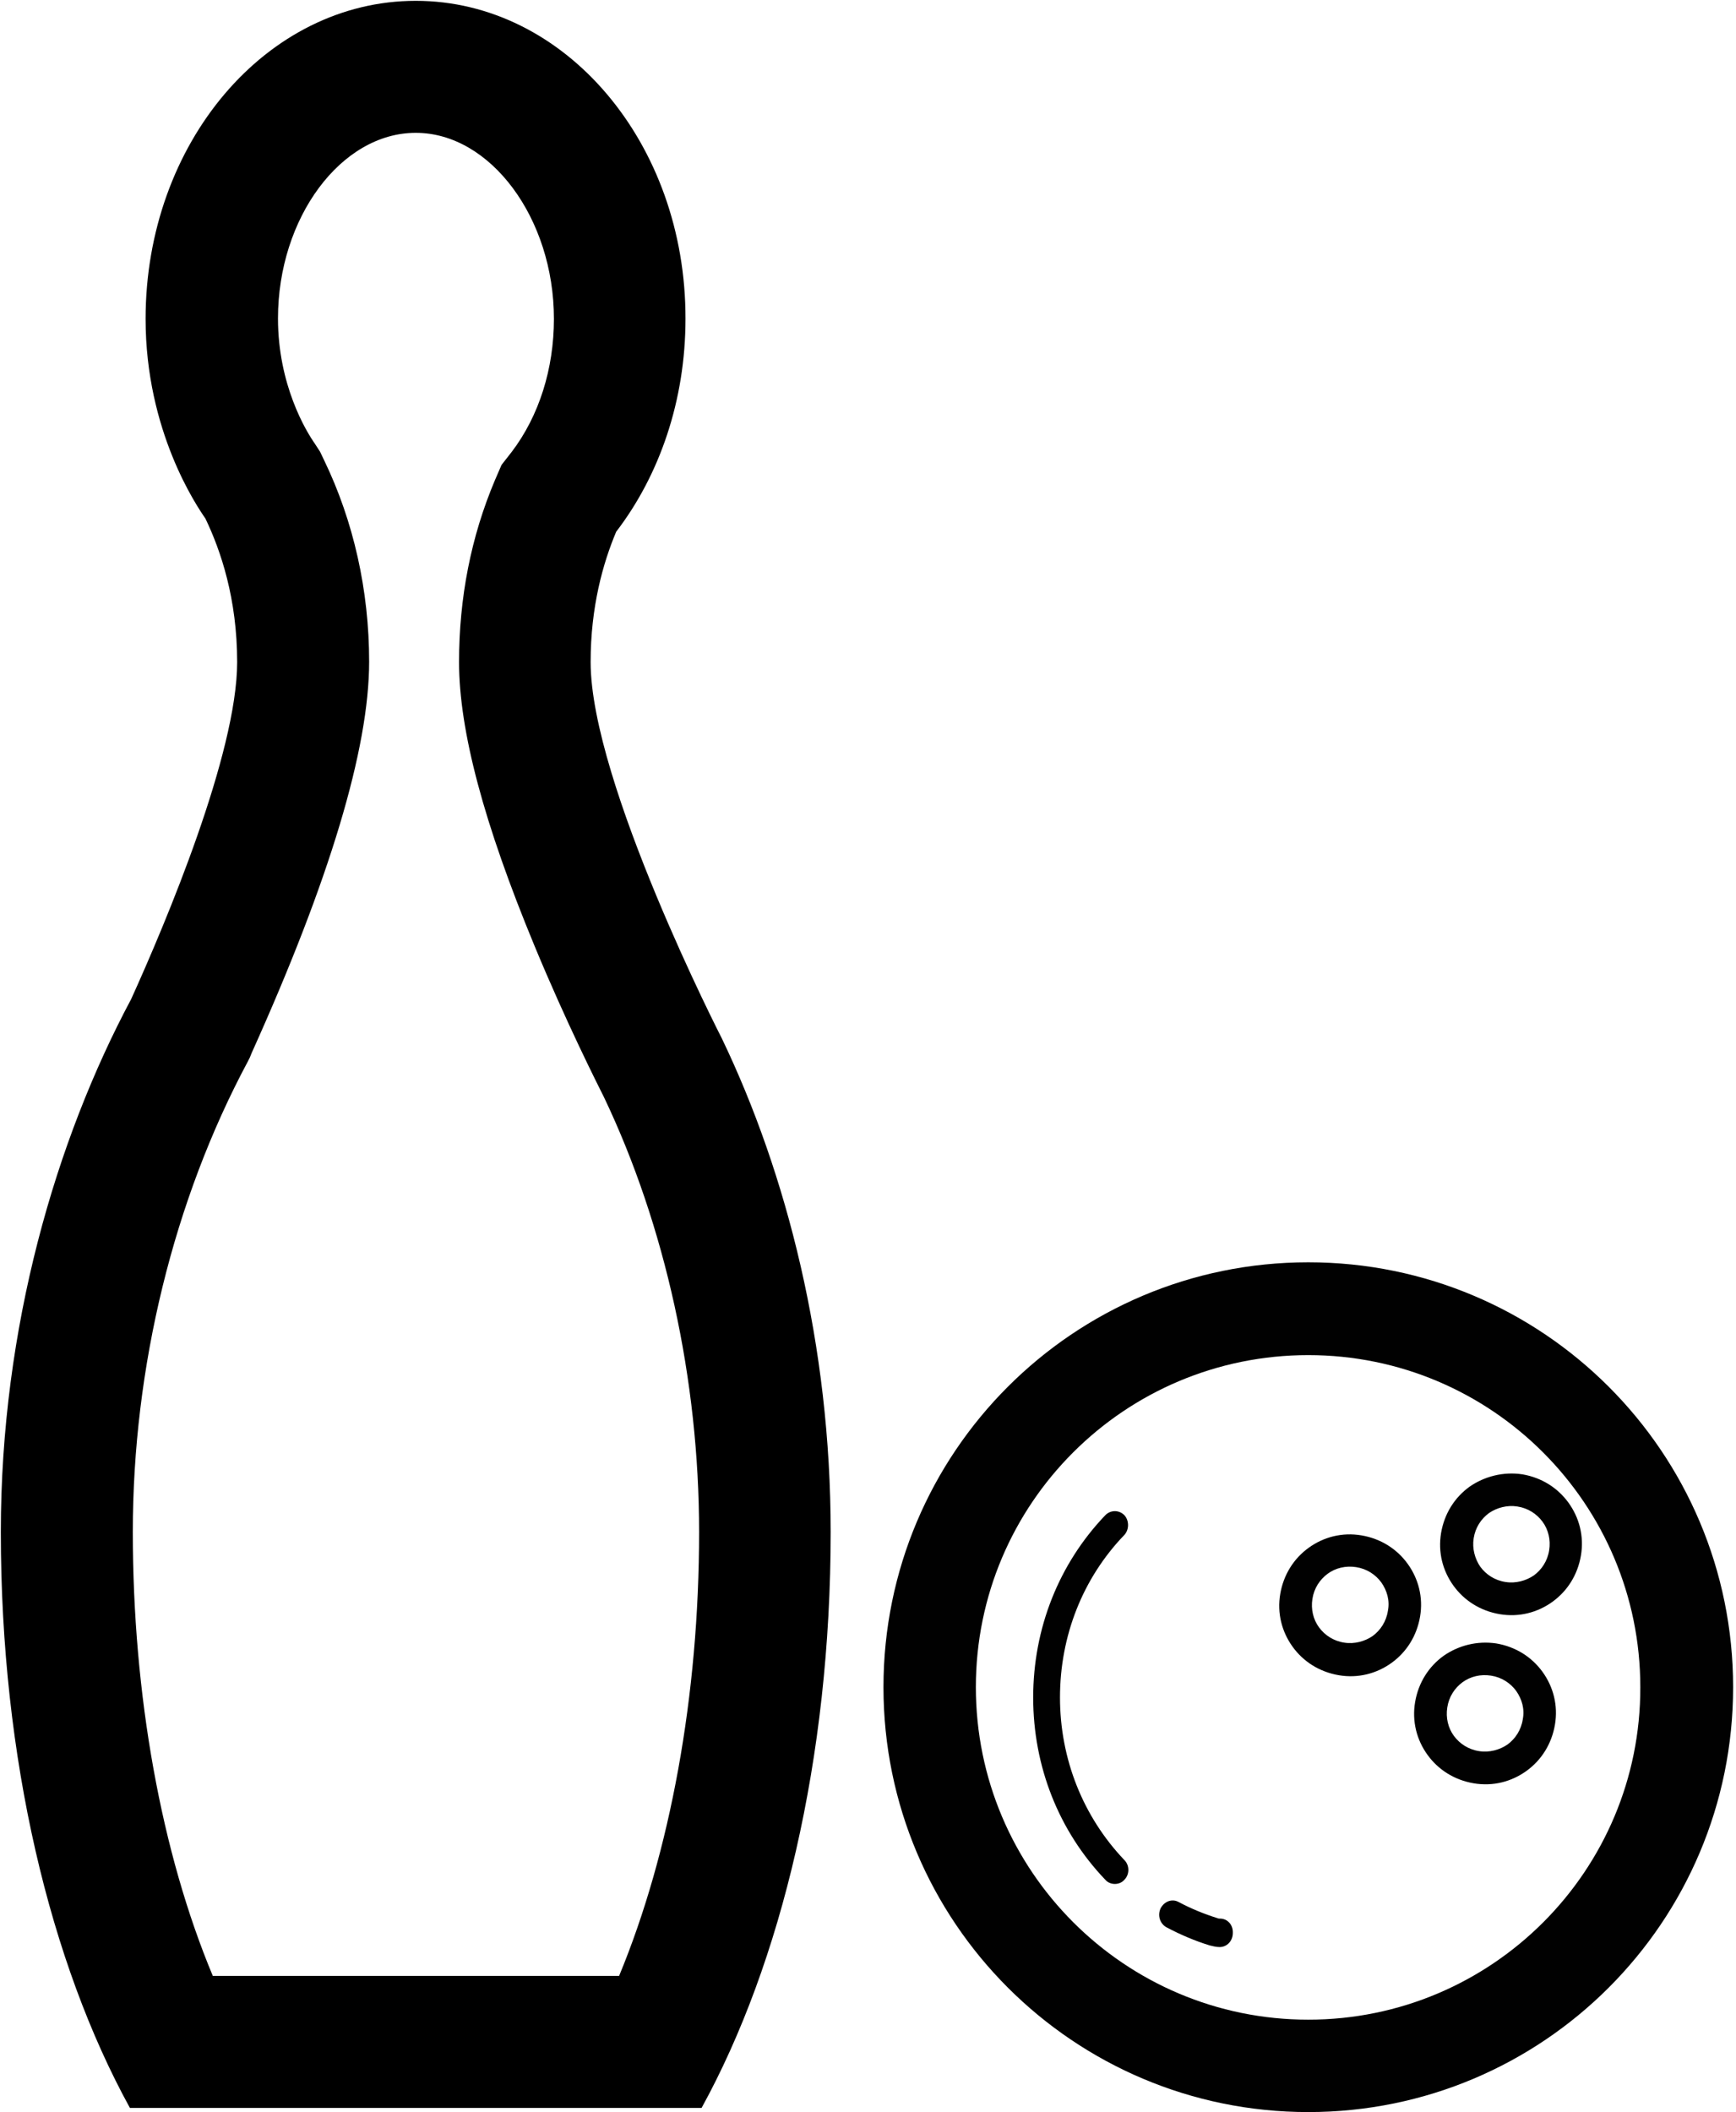 <?xml version="1.0" encoding="utf-8"?>
<!-- Generator: Adobe Illustrator 22.0.1, SVG Export Plug-In . SVG Version: 6.00 Build 0)  -->
<svg version="1.1" id="Layer_3" xmlns="http://www.w3.org/2000/svg" xmlns:xlink="http://www.w3.org/1999/xlink" x="0px" y="0px"
	 viewBox="0 0 420.9 512" style="enable-background:new 0 0 420.9 512;" xml:space="preserve">
<style type="text/css">
	.st0{fill:none;}
	.st1{fill:#010101;}
</style>
<g>
	<path class="st0" d="M272.6,450.9c1.3,1.3,1.3,3.5,0,4.8c-0.6,0.7-1.5,1-2.3,1c-0.8,0-1.7-0.3-2.3-1
		c-11.3-11.8-17.5-27.5-17.5-44.2s6.2-32.4,17.5-44.2c1.3-1.3,3.3-1.3,4.6,0s1.3,3.5,0,4.8c-10,10.5-15.6,24.5-15.6,39.4
		C257,426.4,262.5,440.4,272.6,450.9z M295.8,471.9c-0.8,0-1.6-0.1-2.4-0.4c-3.6-1.1-7.2-2.6-10.5-4.4c-1.6-0.9-2.2-2.9-1.4-4.6
		c0.8-1.7,2.8-2.3,4.4-1.5c3,1.6,6.2,2.9,9.4,3.9c0.2,0.1,0.4,0.1,0.6,0.1c1.8,0,3.2,1.5,3.2,3.4S297.6,471.9,295.8,471.9z"/>
	<path class="st1" d="M272.6,367.3c-1.3-1.3-3.3-1.3-4.6,0c-11.3,11.8-17.5,27.5-17.5,44.2s6.2,32.4,17.5,44.2c0.6,0.7,1.5,1,2.3,1
		c0.8,0,1.7-0.3,2.3-1c1.3-1.3,1.3-3.5,0-4.8c-10-10.5-15.6-24.5-15.6-39.4c0-14.9,5.5-28.9,15.6-39.4
		C273.8,370.8,273.8,368.6,272.6,367.3z"/>
	<path class="st1" d="M295.8,465.1c-0.2,0-0.4,0-0.6-0.1c-3.2-1-6.4-2.3-9.4-3.9c-1.6-0.9-3.5-0.2-4.4,1.5c-0.8,1.7-0.2,3.7,1.4,4.6
		c3.4,1.8,6.9,3.3,10.5,4.4c0.8,0.2,1.6,0.4,2.4,0.4c1.8,0,3.2-1.5,3.2-3.4C299,466.6,297.6,465.1,295.8,465.1z"/>
	<path class="st1" d="M317.2,306c-56.9,0-103,46.1-103,103c0,56.9,46.1,103,103,103s103-46.1,103-103
		C420.2,352.1,374.1,306,317.2,306z M317.2,489.6c-44.5,0-80.6-36.1-80.6-80.6c0-44.5,36.1-80.5,80.6-80.5
		c44.5,0,80.5,36.1,80.5,80.5C397.8,453.5,361.7,489.6,317.2,489.6z"/>
	<path class="st1" d="M330.1,372.2c4.7,0.8,8.6,3.3,11.2,6.9c2.6,3.6,3.8,8.1,3,12.8c-0.8,4.7-3.3,8.6-6.9,11.2
		c-3.6,2.6-8.1,3.8-12.8,3c-4.7-0.8-8.6-3.3-11.2-6.9c-2.6-3.6-3.8-8.1-3-12.8c0.8-4.7,3.3-8.6,6.9-11.2
		C320.9,372.6,325.4,371.4,330.1,372.2z M334.9,383.6c-1.4-1.9-3.5-3.3-6.1-3.7c-2.5-0.4-5,0.2-6.9,1.6c-1.9,1.4-3.3,3.5-3.7,6.1
		c-0.4,2.5,0.2,5,1.6,6.9c1.4,1.9,3.5,3.3,6.1,3.7c2.5,0.4,5-0.3,6.9-1.6c1.9-1.4,3.3-3.5,3.7-6.1C337,388,336.3,385.6,334.9,383.6z
		"/>
	<path class="st1" d="M369.1,357.4c4.7,0.8,8.6,3.3,11.2,6.9c2.6,3.6,3.8,8.1,3,12.8c-0.8,4.7-3.3,8.6-6.9,11.2
		c-3.6,2.6-8.1,3.8-12.8,3s-8.6-3.3-11.2-6.9c-2.6-3.6-3.8-8.1-3-12.8c0.8-4.7,3.3-8.6,6.9-11.2
		C359.9,357.9,364.5,356.7,369.1,357.4z M374,368.9c-1.4-1.9-3.5-3.3-6.1-3.7c-2.5-0.4-5,0.3-6.9,1.6c-1.9,1.4-3.3,3.5-3.7,6.1
		c-0.4,2.5,0.3,5,1.6,6.9c1.4,1.9,3.5,3.3,6.1,3.7c2.5,0.4,5-0.3,6.9-1.6c1.9-1.4,3.3-3.5,3.7-6.1C376,373.3,375.4,370.8,374,368.9z
		"/>
	<path class="st1" d="M362.8,398.4c4.7,0.8,8.6,3.3,11.2,6.9c2.6,3.6,3.8,8.1,3,12.8c-0.8,4.7-3.3,8.6-6.9,11.2
		c-3.6,2.6-8.1,3.8-12.8,3c-4.7-0.8-8.6-3.3-11.2-6.9c-2.6-3.6-3.8-8.1-3-12.8c0.8-4.7,3.3-8.6,6.9-11.2
		C353.6,398.9,358.1,397.7,362.8,398.4z M367.6,409.9c-1.4-1.9-3.5-3.3-6.1-3.7c-2.5-0.4-5,0.2-6.9,1.6c-1.9,1.4-3.3,3.5-3.7,6.1
		c-0.4,2.5,0.2,5,1.6,6.9c1.4,1.9,3.5,3.3,6.1,3.7c2.5,0.4,5-0.3,6.9-1.6c1.9-1.4,3.3-3.5,3.7-6.1
		C369.7,414.3,369,411.9,367.6,409.9z"/>
	<path d="M100.8,32.2c18.1,0,33.5,20.7,33.5,45.1c0,12.1-3.6,23.5-10.2,32.2l-2.5,3.2l-1.6,3.7c-5.8,13.7-8.7,28.5-8.7,44.1
		c0,16.6,6,39.1,18.3,68.8c7.7,18.6,15.4,33.8,16.8,36.6c14.9,31.2,23.1,68.6,23.1,105.5c0,39.6-7,77.7-19.4,107.6H51.6
		c-12.5-29.9-19.4-68.1-19.4-107.6c0-40,9.9-80.5,27.9-114.1l0.5-1l0.4-1c18.9-41.9,28.5-73.8,28.5-94.9c0-17.3-3.8-34.1-10.9-48.8
		l-1-2.1l-1.3-2c-2.1-3-8.9-14.2-8.9-30.3C67.4,52.8,82.7,32.2,100.8,32.2 M100.8,0.2c-36.2,0-65.5,34.5-65.5,77.1
		c0,27.3,12.5,45.5,14.5,48.4c3.7,7.7,7.7,19.4,7.7,34.8c0,22.1-17.3,63.2-25.7,81.7C13.6,276.3,0.2,321.7,0.2,371.4
		c0,55,12,104.5,31.3,139.6h138.6c19.3-35.1,31.3-84.7,31.3-139.6c0-45.2-10.6-86.8-26.4-119.7c0,0-31.8-62-31.8-91.2
		c0-13.4,3-24,6.2-31.6c10.5-13.7,16.8-31.8,16.8-51.6C166.3,34.7,137,0.2,100.8,0.2L100.8,0.2z"/>
</g>
</svg>
